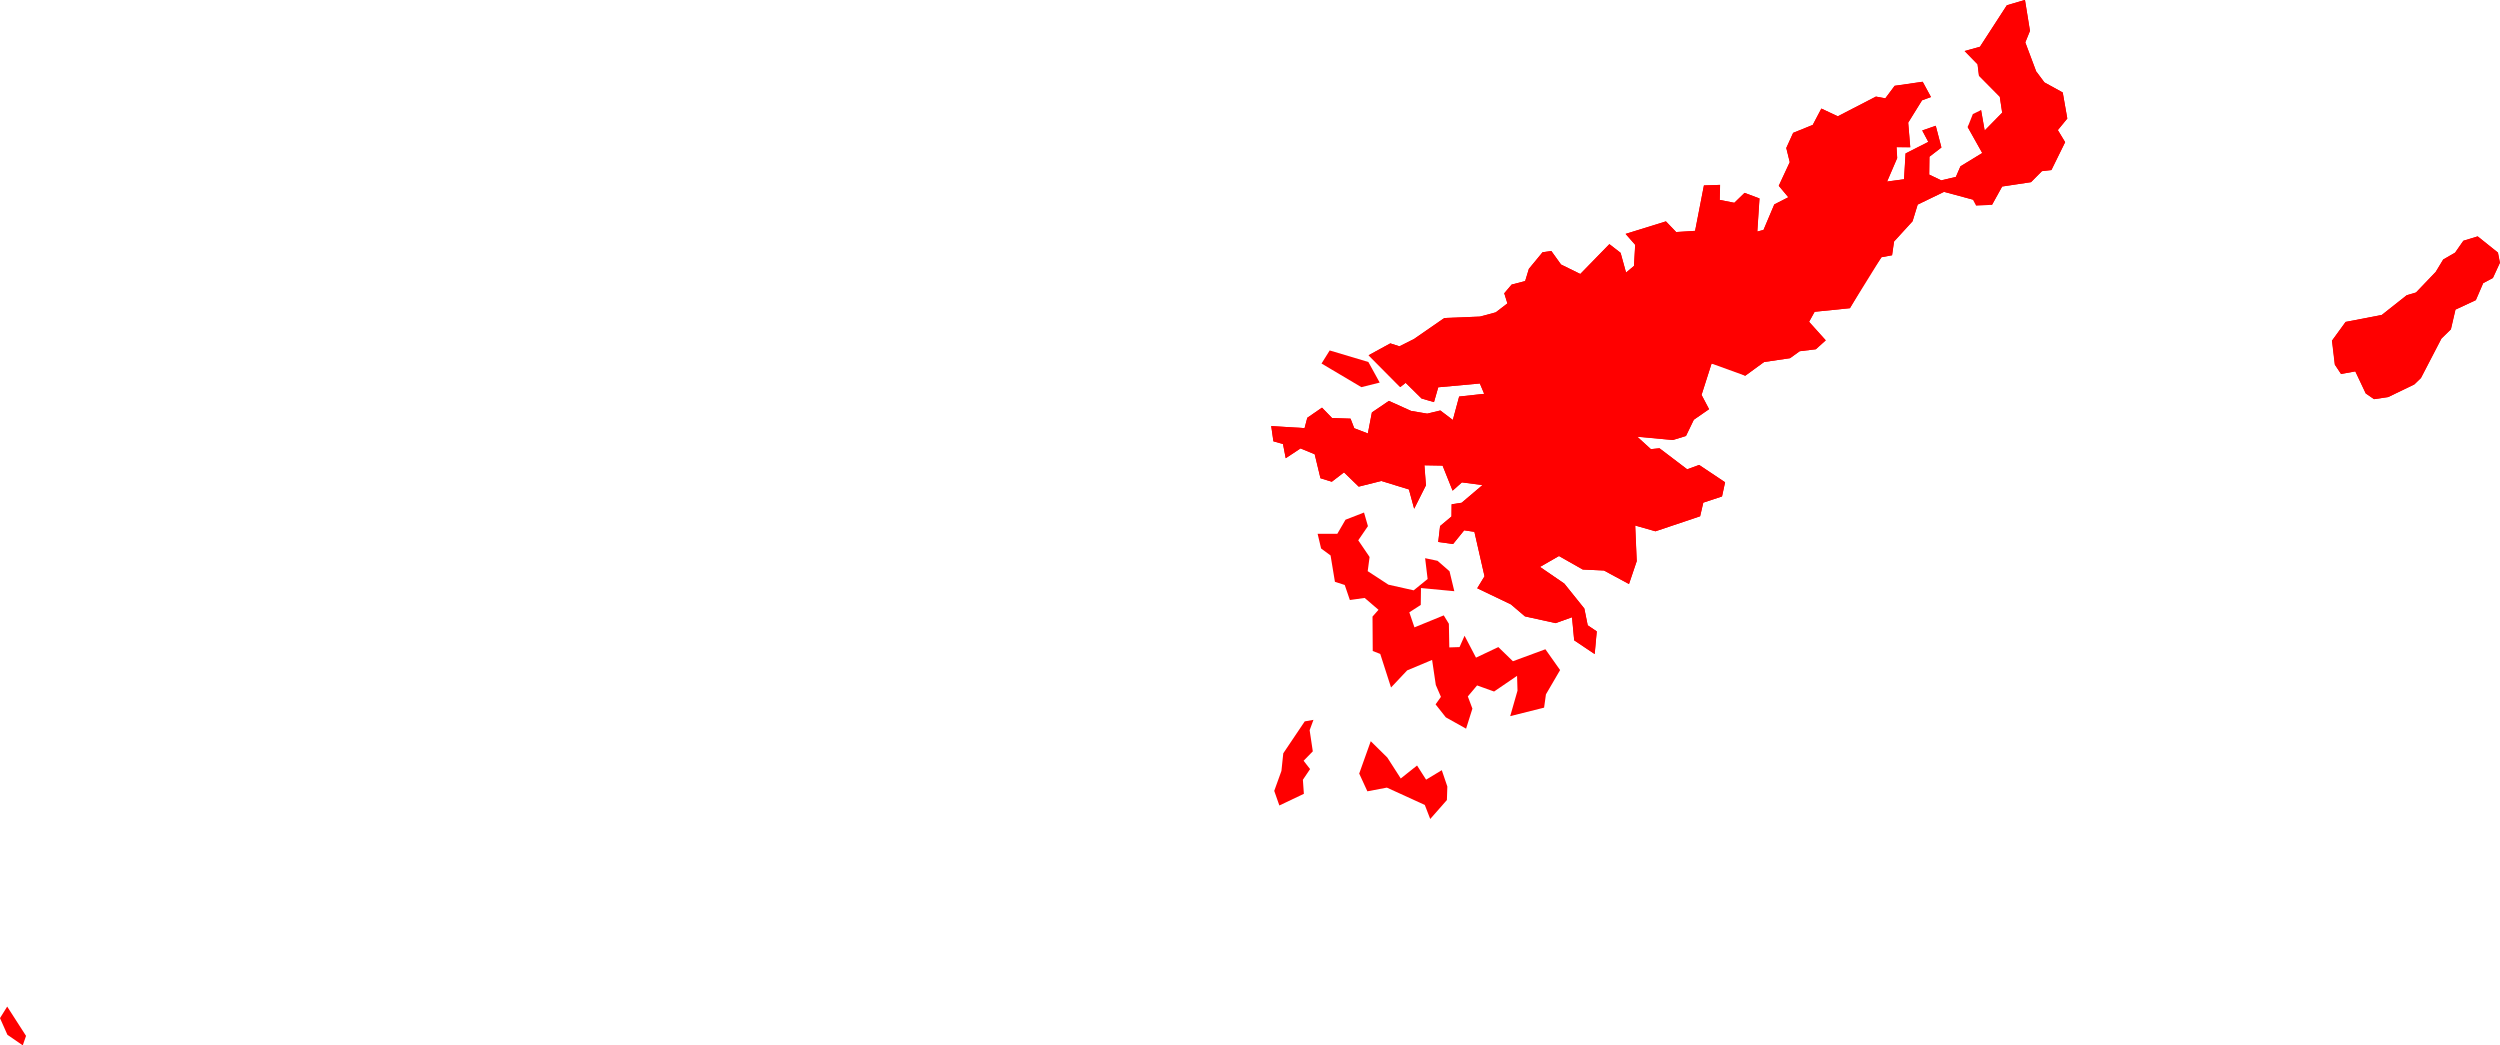 <svg version="1.1" xmlns="http://www.w3.org/2000/svg" xmlns:xlink="http://www.w3.org/1999/xlink" width="22.949" height="9.596" viewBox="0,0,22.949,9.596"><g transform="translate(-138.317,-285.07)"><g stroke-miterlimit="10"><g><g fill="none" fill-rule="nonzero" stroke="none" stroke-width="1" stroke-linecap="butt" stroke-linejoin="miter" font-family="sans-serif" font-weight="normal" font-size="12" text-anchor="start"></g><g fill="none" fill-rule="nonzero" stroke="none" stroke-width="1" stroke-linecap="butt" stroke-linejoin="miter" font-family="sans-serif" font-weight="normal" font-size="12" text-anchor="start"></g><g fill="#ff0000" fill-rule="evenodd" stroke="#ffffff" stroke-width="0" stroke-linecap="round" stroke-linejoin="round"><path d=""></path><path d=""></path></g><g fill="#ff0000" fill-rule="evenodd" stroke="#ffffff" stroke-width="0" stroke-linecap="round" stroke-linejoin="round"><path d="M138.556,294.579l-0.03,0.087l-0.141,-0.097l-0.068,-0.153l0.066,-0.106l0.173,0.269"></path></g><g fill="#ff0000" fill-rule="evenodd" stroke="#ffffff" stroke-width="0" stroke-linecap="round" stroke-linejoin="round"><path d=""></path><path d=""></path><path d=""></path><path d=""></path><path d=""></path><path d=""></path><path d=""></path><path d=""></path><path d=""></path><path d=""></path></g><g fill="#ff0000" fill-rule="evenodd" stroke="#ffffff" stroke-width="0" stroke-linecap="round" stroke-linejoin="round"><path d=""></path><path d=""></path><path d=""></path><path d=""></path><path d=""></path><path d=""></path><path d=""></path><path d=""></path></g><g fill="#ff0000" fill-rule="evenodd" stroke="#ffffff" stroke-width="0" stroke-linecap="round" stroke-linejoin="round"><path d=""></path><path d=""></path></g><g fill="#ff0000" fill-rule="evenodd" stroke="#ffffff" stroke-width="0" stroke-linecap="round" stroke-linejoin="round"><path d="M157.012,285.729l0.073,0.098l0.167,0.092l0.042,0.239l-0.087,0.106l0.067,0.111l-0.126,0.256l-0.087,0.01l-0.1,0.101l-0.265,0.04l-0.093,0.168l-0.441,-0.119l-0.242,0.117l-0.047,0.153l-0.17,0.186l-0.018,0.126l-0.097,0.018l-0.29,0.468l-0.324,0.033l-0.051,0.092l0.153,0.17l-0.091,0.082l-0.148,0.018l-0.089,0.064l-0.238,0.035l-0.173,0.126l-0.309,-0.112l-0.092,0.288l0.069,0.131l-0.14,0.097l-0.072,0.149l-0.12,0.037l-0.327,-0.03l0.125,0.114l0.079,-0.008l0.254,0.193l0.11,-0.04l0.238,0.159l-0.028,0.13l-0.172,0.057l-0.029,0.125l-0.41,0.138l-0.186,-0.053l0.014,0.327l-0.071,0.21l-0.23,-0.124l-0.194,-0.009l-0.219,-0.124l-0.174,0.1l0.223,0.153l0.184,0.229l0.031,0.154l0.083,0.056l-0.019,0.208l-0.188,-0.126l-0.02,-0.212l-0.151,0.054l-0.281,-0.062l-0.129,-0.11l-0.309,-0.148l0.067,-0.11l-0.093,-0.408l-0.094,-0.014l-0.102,0.126l-0.136,-0.019l0.017,-0.146l0.105,-0.088l0.001,-0.112l0.092,-0.014l0.191,-0.162l-0.189,-0.025l-0.085,0.076l-0.092,-0.23l-0.167,-0.003l0.014,0.184l-0.108,0.215l-0.048,-0.177l-0.253,-0.078l-0.208,0.052l-0.135,-0.131l-0.112,0.086l-0.104,-0.032l-0.053,-0.22l-0.13,-0.054l-0.136,0.09l-0.025,-0.13l-0.088,-0.025l-0.02,-0.14l0.306,0.019l0.025,-0.095l0.135,-0.093l0.092,0.095l0.17,0.006l0.034,0.088l0.125,0.048l0.037,-0.193l0.156,-0.106l0.204,0.092l0.148,0.025l0.12,-0.029l0.115,0.087l0.058,-0.215l0.23,-0.025l-0.04,-0.095l-0.382,0.035l-0.039,0.136l-0.114,-0.033l-0.146,-0.144l-0.05,0.039l-0.29,-0.292l0.199,-0.109l0.084,0.027l0.133,-0.067l0.279,-0.193l0.327,-0.013l0.145,-0.039l0.107,-0.082l-0.029,-0.093l0.068,-0.08l0.124,-0.032l0.034,-0.112l0.126,-0.153l0.08,-0.011l0.089,0.124l0.177,0.087l0.267,-0.274l0.103,0.08l0.05,0.181l0.073,-0.061l0.011,-0.194l-0.088,-0.1l0.37,-0.115l0.094,0.098l0.174,-0.011l0.081,-0.417l0.148,-0.005l-0.003,0.138l0.134,0.026l0.094,-0.091l0.137,0.051l-0.02,0.304l0.057,-0.015l0.099,-0.234l0.129,-0.066l-0.088,-0.105l0.101,-0.217l-0.032,-0.13l0.063,-0.139l0.18,-0.073l0.079,-0.15l0.151,0.071l0.35,-0.181l0.086,0.016l0.086,-0.115l0.257,-0.037l0.076,0.14l-0.082,0.03l-0.127,0.205l0.019,0.226l-0.126,-0.001l0.006,0.1l-0.093,0.216l0.156,-0.021l0.014,-0.237l0.209,-0.106l-0.056,-0.105l0.124,-0.043l0.052,0.199l-0.11,0.085l-0.002,0.164l0.111,0.053l0.134,-0.032l0.042,-0.097l0.2,-0.122l-0.134,-0.239l0.123,-0.155l0.033,0.188l0.161,-0.164l-0.022,-0.146l-0.191,-0.193l-0.013,-0.105l-0.119,-0.122l0.141,-0.039l0.247,-0.381l0.166,-0.049l0.046,0.284l-0.043,0.106l0.101,0.269"></path><path d="M150.889,290.185l-0.017,0.128l0.19,0.124l0.232,0.052l0.128,-0.104l-0.023,-0.191l0.114,0.024l0.11,0.096l0.044,0.183l-0.306,-0.029l-0.002,0.155l-0.105,0.068l0.047,0.138l0.269,-0.11l0.047,0.077l0.004,0.217l0.094,-0.003l0.046,-0.104l0.105,0.201l0.205,-0.097l0.134,0.13l0.298,-0.11l0.135,0.191l-0.13,0.223l-0.017,0.122l-0.311,0.078l0.067,-0.234l-0.004,-0.136l-0.211,0.144l-0.156,-0.056l-0.085,0.101l0.042,0.112l-0.058,0.184l-0.186,-0.104l-0.094,-0.119l0.049,-0.069l-0.047,-0.109l-0.034,-0.23l-0.229,0.096l-0.148,0.157l-0.099,-0.308l-0.069,-0.027l-0.002,-0.316l0.055,-0.062l-0.127,-0.109l-0.136,0.019l-0.047,-0.138l-0.09,-0.029l-0.04,-0.242l-0.087,-0.064l-0.032,-0.135h0.181l0.075,-0.129l0.17,-0.066l0.036,0.125l-0.089,0.13l0.102,0.15"></path><path d="M161.2,287.622l-0.09,0.048l-0.067,0.155l-0.187,0.087l-0.042,0.181l-0.087,0.085l-0.188,0.362l-0.061,0.059l-0.24,0.116l-0.129,0.019l-0.076,-0.052l-0.096,-0.203l-0.131,0.024l-0.057,-0.086l-0.026,-0.22l0.125,-0.172l0.332,-0.064l0.229,-0.181l0.085,-0.025l0.181,-0.189l0.069,-0.114l0.109,-0.063l0.076,-0.109l0.131,-0.04l0.186,0.149l0.018,0.093l-0.064,0.139"></path><path d="M151.173,292.218l0.152,-0.121l0.083,0.13l0.144,-0.087l0.051,0.15l-0.004,0.124l-0.153,0.174l-0.05,-0.129l-0.348,-0.159l-0.179,0.034l-0.075,-0.163l0.106,-0.297l0.152,0.15l0.124,0.193"></path><path d="M150.284,292.054l0.059,0.076l-0.066,0.098l0.009,0.129l-0.225,0.107l-0.047,-0.134l0.066,-0.183l0.017,-0.162l0.197,-0.293l0.08,-0.014l-0.035,0.095l0.029,0.194l-0.084,0.086"></path><path d="M150.982,288.582l-0.168,0.042l-0.366,-0.217l0.075,-0.12l0.355,0.106l0.104,0.189"></path></g></g><path d="M157.085,285.827l0.167,0.092l0.042,0.239l-0.087,0.106l0.067,0.111l-0.126,0.256l-0.087,0.01l-0.1,0.101l-0.265,0.04l-0.093,0.168l-0.146,0.008l-0.03,-0.056l-0.264,-0.071l-0.242,0.117l-0.047,0.153l-0.17,0.186l-0.018,0.126l-0.097,0.018l-0.112,0.159l-0.178,0.309l-0.324,0.033l-0.051,0.092l0.153,0.17l-0.091,0.082l-0.148,0.018l-0.089,0.064l-0.238,0.035l-0.173,0.126l-0.156,-0.078l-0.153,-0.034l-0.092,0.288l0.069,0.131l-0.14,0.097l-0.072,0.149l-0.12,0.037l-0.327,-0.03l0.125,0.114l0.079,-0.008l0.254,0.193l0.11,-0.04l0.238,0.159l-0.028,0.13l-0.172,0.057l-0.029,0.125l-0.41,0.138l-0.186,-0.053l0.014,0.327l-0.071,0.21l-0.23,-0.124l-0.194,-0.009l-0.219,-0.124l-0.174,0.1l0.223,0.153l0.184,0.229l0.031,0.154l0.083,0.056l-0.019,0.208l-0.188,-0.126l-0.02,-0.212l-0.151,0.054l-0.281,-0.062l-0.129,-0.11l-0.309,-0.148l0.067,-0.11l-0.093,-0.408l-0.094,-0.014l-0.102,0.126l-0.136,-0.019l0.017,-0.146l0.105,-0.088l0.001,-0.112l0.092,-0.014l0.191,-0.162l-0.189,-0.025l-0.085,0.076l-0.092,-0.23l-0.167,-0.003l0.014,0.184l-0.108,0.215l-0.048,-0.177l-0.253,-0.078l-0.208,0.052l-0.135,-0.131l-0.112,0.086l-0.104,-0.032l-0.053,-0.22l-0.13,-0.054l-0.136,0.09l-0.025,-0.13l-0.088,-0.025l-0.02,-0.14l0.306,0.019l0.025,-0.095l0.135,-0.093l0.092,0.095l0.17,0.006l0.034,0.088l0.125,0.048l0.037,-0.193l0.156,-0.106l0.204,0.092l0.148,0.025l0.12,-0.029l0.115,0.087l0.058,-0.215l0.23,-0.025l-0.04,-0.095l-0.382,0.035l-0.039,0.136l-0.114,-0.033l-0.146,-0.144l-0.05,0.039l-0.29,-0.292l0.199,-0.109l0.084,0.027l0.133,-0.067l0.279,-0.193l0.327,-0.013l0.145,-0.039l0.107,-0.082l-0.029,-0.093l0.068,-0.08l0.124,-0.032l0.034,-0.112l0.126,-0.153l0.08,-0.011l0.089,0.124l0.177,0.087l0.267,-0.274l0.103,0.08l0.05,0.181l0.073,-0.061l0.011,-0.194l-0.088,-0.1l0.37,-0.115l0.094,0.098l0.174,-0.011l0.081,-0.417l0.148,-0.005l-0.003,0.138l0.134,0.027l0.094,-0.091l0.137,0.051l-0.02,0.304l0.057,-0.015l0.099,-0.234l0.129,-0.066l-0.088,-0.105l0.101,-0.217l-0.032,-0.13l0.063,-0.139l0.18,-0.073l0.079,-0.15l0.151,0.071l0.35,-0.181l0.086,0.016l0.086,-0.115l0.257,-0.037l0.076,0.14l-0.082,0.03l-0.127,0.205l0.019,0.226l-0.126,-0.001l0.006,0.1l-0.093,0.216l0.156,-0.021l0.014,-0.237l0.209,-0.106l-0.056,-0.105l0.124,-0.043l0.052,0.199l-0.11,0.085l-0.002,0.164l0.111,0.053l0.134,-0.032l0.042,-0.097l0.2,-0.122l-0.134,-0.239l0.047,-0.119l0.076,-0.037l0.033,0.188l0.161,-0.164l-0.022,-0.146l-0.191,-0.193l-0.013,-0.105l-0.119,-0.122l0.141,-0.039l0.247,-0.381l0.166,-0.049l0.046,0.284l-0.043,0.106l0.101,0.269l0.073,0.098" fill="#ff0000" fill-rule="nonzero" stroke="#ffffff" stroke-width="0" stroke-linecap="round" stroke-linejoin="round"></path><path d="M161.112,287.67l-0.067,0.155l-0.187,0.087l-0.042,0.181l-0.087,0.085l-0.188,0.362l-0.061,0.059l-0.24,0.116l-0.129,0.019l-0.076,-0.052l-0.096,-0.203l-0.131,0.024l-0.057,-0.086l-0.026,-0.22l0.125,-0.172l0.332,-0.064l0.229,-0.181l0.085,-0.025l0.181,-0.189l0.069,-0.114l0.109,-0.063l0.076,-0.109l0.131,-0.04l0.186,0.149l0.018,0.093l-0.064,0.139l-0.09,0.048" fill="#ff0000" fill-rule="nonzero" stroke="#ffffff" stroke-width="0" stroke-linecap="round" stroke-linejoin="round"></path></g></g></svg>